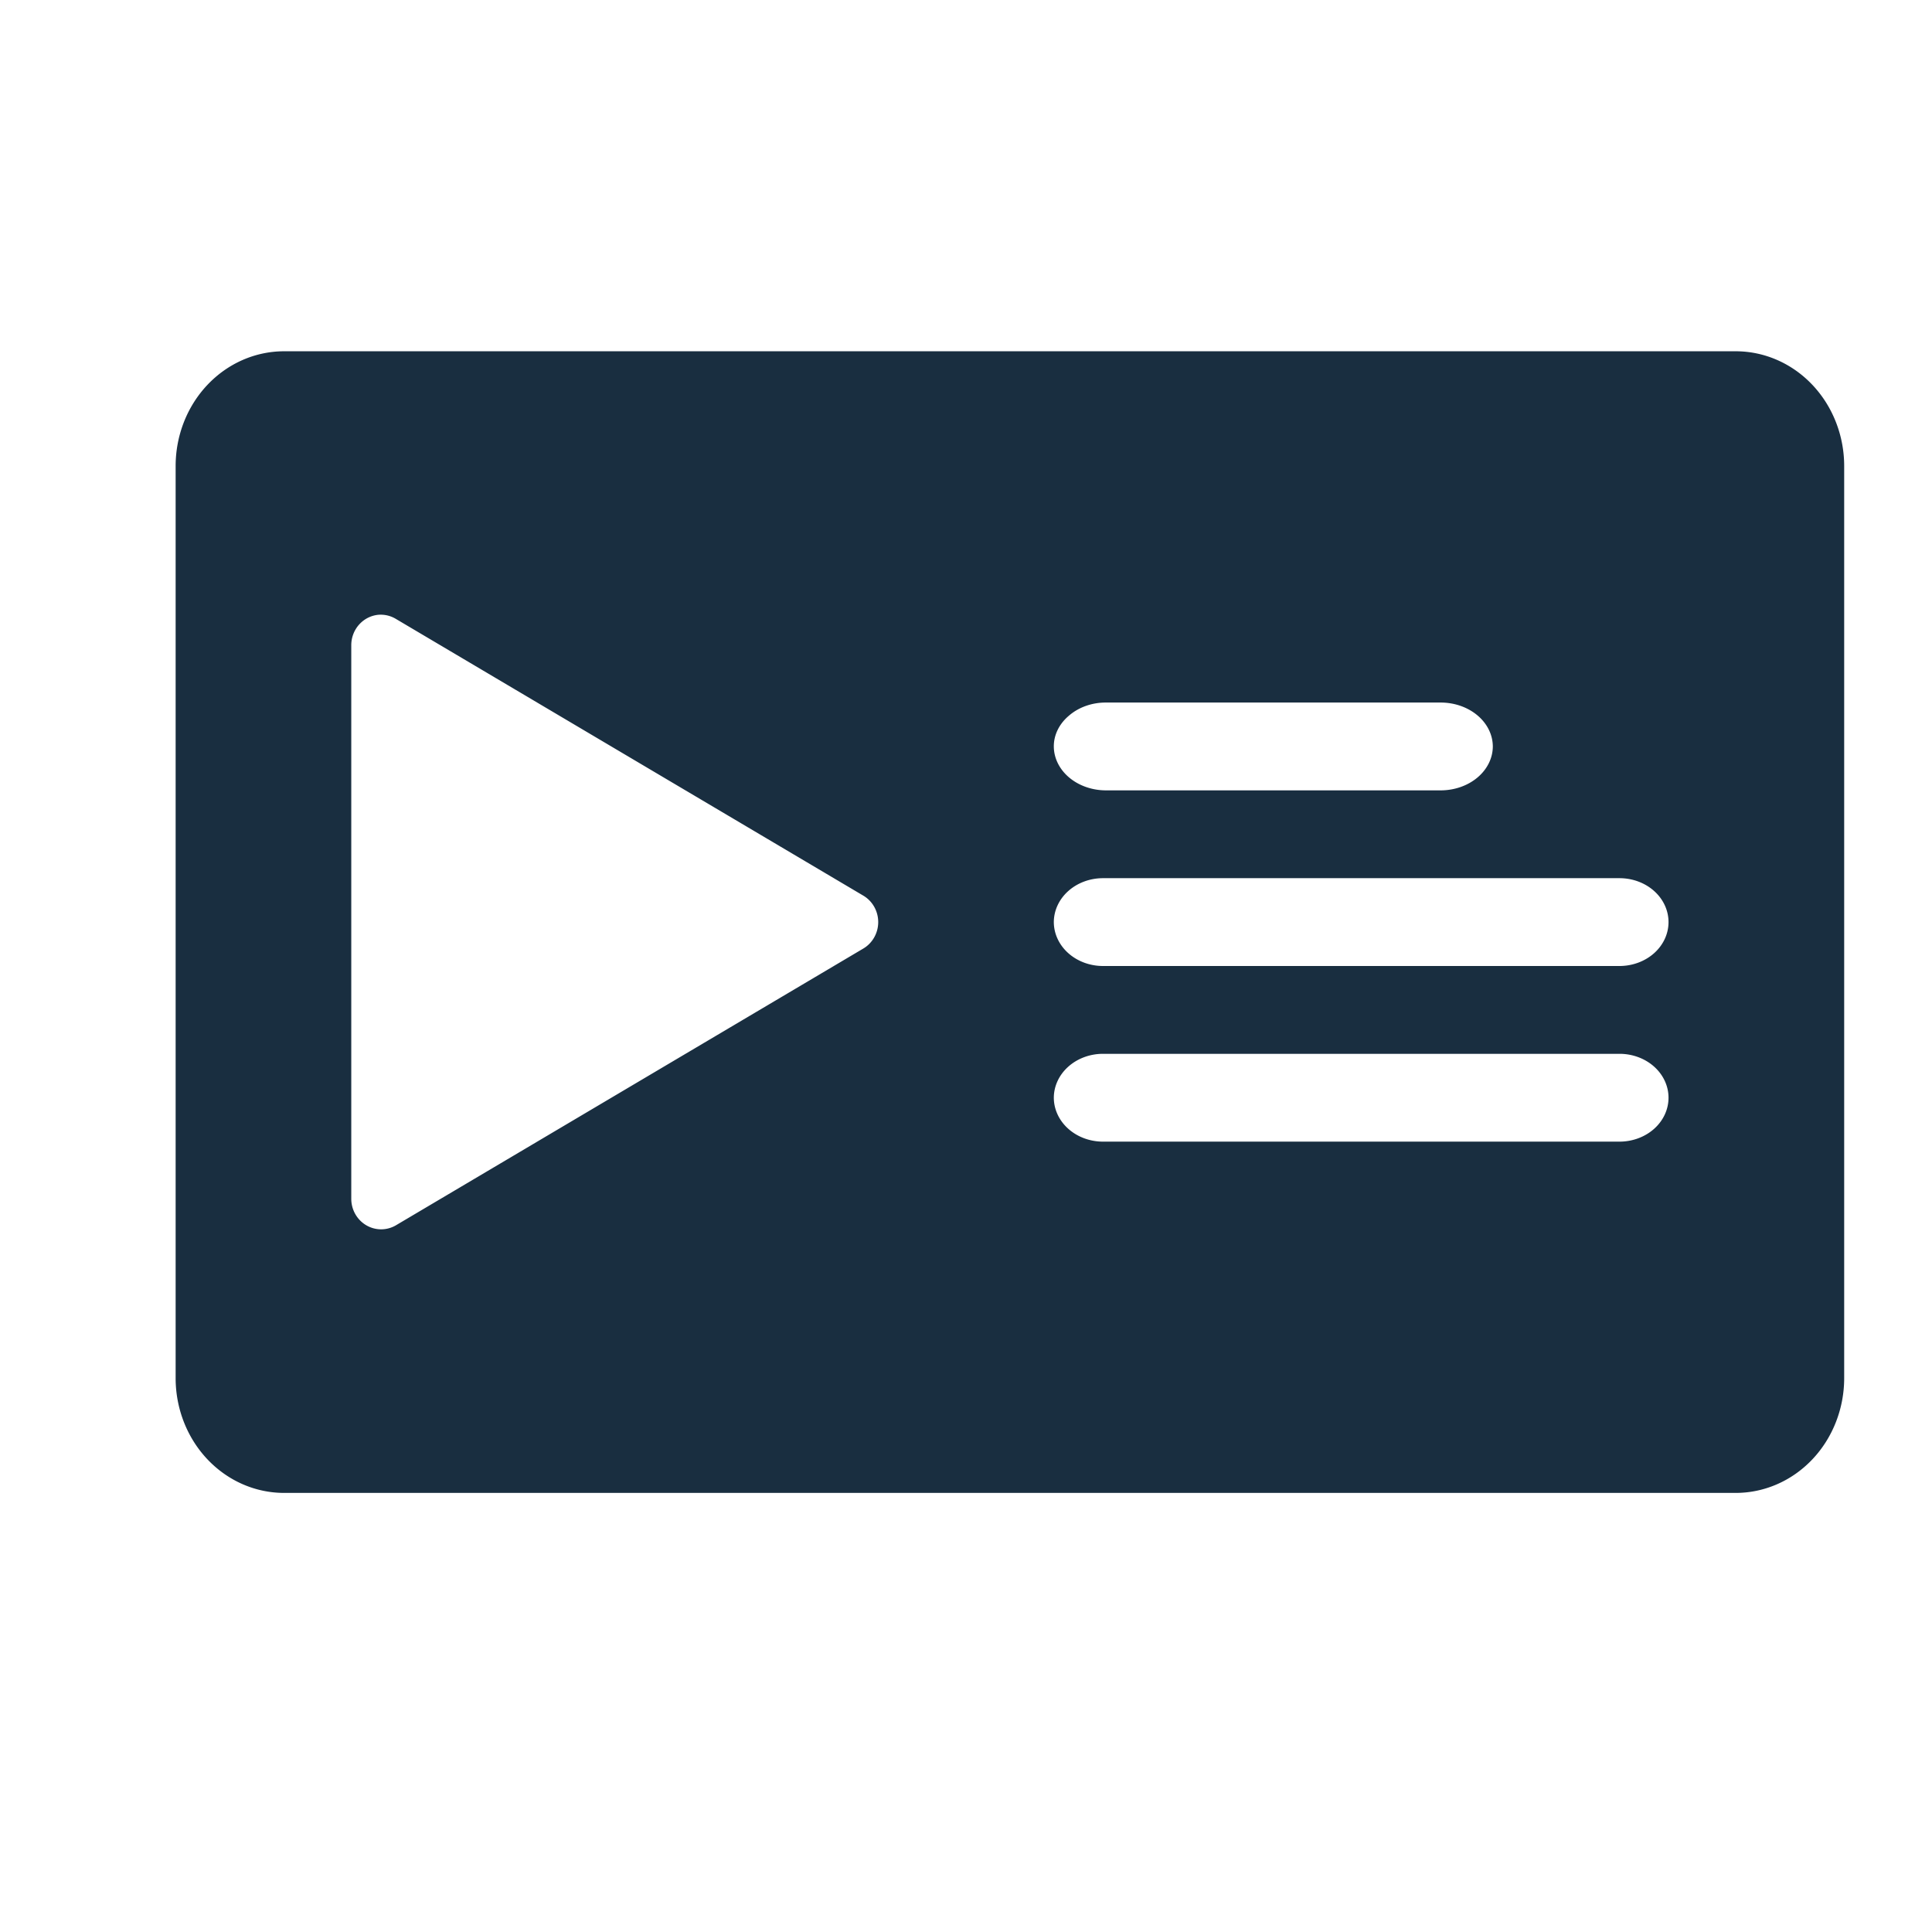 <svg xmlns="http://www.w3.org/2000/svg" width="22" height="22" version="1.1">
 <defs>
  <style id="current-color-scheme" type="text/css">
   .ColorScheme-Text { color:#192e40; } .ColorScheme-Highlight { color:#4285f4; } .ColorScheme-NeutralText { color:#ff9800; } .ColorScheme-PositiveText { color:#4caf50; } .ColorScheme-NegativeText { color:#f44336; }
  </style>
 </defs>
 <path style="fill:currentColor" class="ColorScheme-Text" d="M 3.234,4 A 1.235,1.307 0 0 0 2,5.307 V 15.693 A 1.235,1.307 0 0 0 3.234,17 h 16.531 A 1.235,1.307 0 0 0 21,15.693 V 5.307 a 1.235,1.307 0 0 0 -1.234,-1.307 z m 1.082,3 a 0.34,0.348 0 0 1 0.002,0 0.34,0.348 0 0 1 0.033,0 0.34,0.348 0 0 1 0.156,0.047 l 5.324,3.152 a 0.34,0.348 0 0 1 0,0.602 L 4.508,13.953 A 0.34,0.348 0 0 1 4,13.652 V 7.348 a 0.34,0.348 0 0 1 0.316,-0.348 z m 8.275,1 h 3.816 a 0.594,0.502 0 0 1 0.592,0.5 0.594,0.502 0 0 1 -0.592,0.5 H 12.592 A 0.594,0.502 0 0 1 12,8.5 0.583,0.492 0 0 1 12.174,8.148 0.583,0.492 0 0 1 12.592,8 Z M 12.559,10 h 5.885 A 0.558,0.5 0 0 1 18.838,10.852 0.56,0.502 0 0 1 18.443,11 H 12.559 A 0.56,0.502 0 0 1 12,10.5 0.56,0.502 0 0 1 12.559,10 Z m 0,2 h 5.885 A 0.558,0.5 0 0 1 18.838,12.852 0.56,0.502 0 0 1 18.443,13 H 12.559 A 0.56,0.502 0 0 1 12,12.5 0.56,0.502 0 0 1 12.559,12 Z"/>
</svg>
